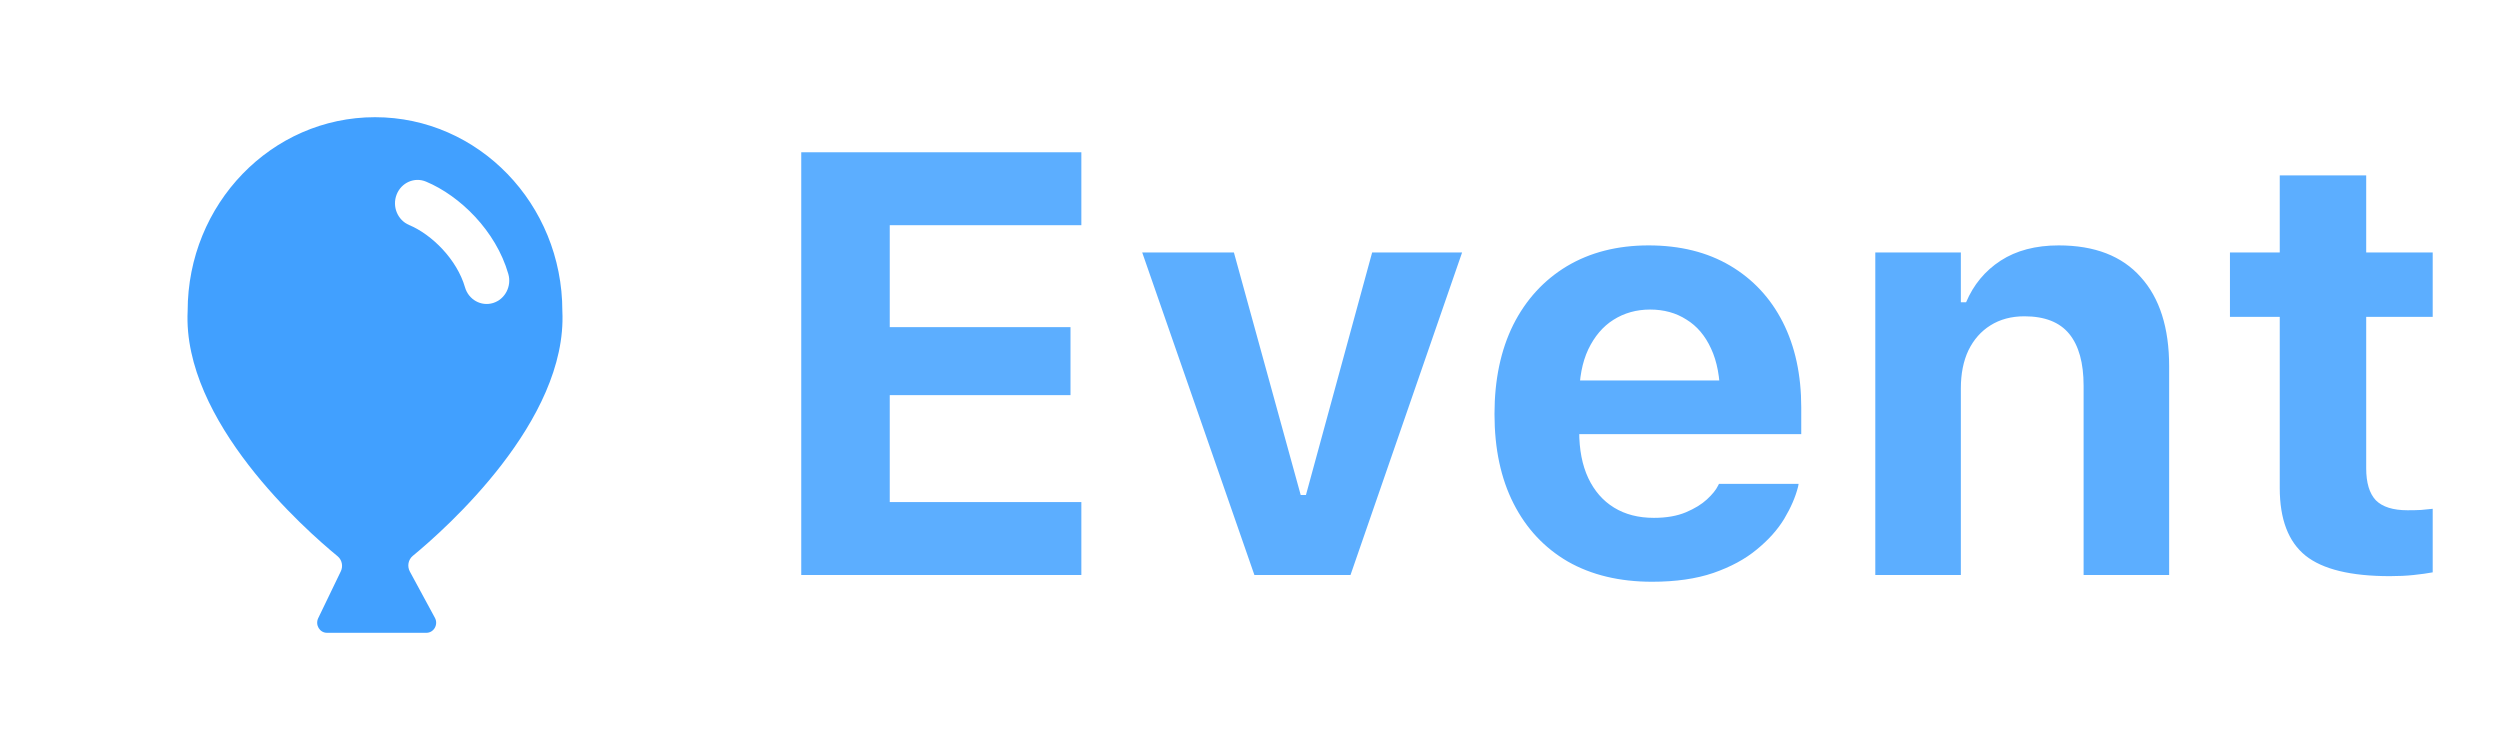 <svg width="50" height="15" viewBox="0 0 50 15" fill="none" xmlns="http://www.w3.org/2000/svg">
<path fill-rule="evenodd" clip-rule="evenodd" d="M7.5 2.344C9.569 2.344 11.247 4.079 11.247 6.22C11.353 8.415 8.911 10.578 8.256 11.117C8.164 11.193 8.14 11.325 8.197 11.431L8.698 12.356C8.771 12.49 8.677 12.656 8.528 12.656H7.582H6.539C6.394 12.656 6.3 12.499 6.364 12.364L6.816 11.427C6.866 11.323 6.84 11.197 6.751 11.124C6.108 10.596 3.646 8.424 3.753 6.22C3.753 4.079 5.431 2.344 7.5 2.344ZM8.522 3.633C8.291 3.535 8.027 3.651 7.933 3.89C7.839 4.13 7.951 4.402 8.182 4.5C8.639 4.691 9.139 5.19 9.3 5.746C9.371 5.993 9.623 6.134 9.862 6.06C10.101 5.986 10.238 5.725 10.166 5.478C9.917 4.614 9.198 3.916 8.522 3.633Z" fill="#41A0FF"/>
<path d="M16.025 11.5V3.045H21.627V4.504H17.795V6.543H21.41V7.902H17.795V10.041H21.627V11.5H16.025ZM25.088 11.5L22.844 5.049H24.678L26.014 9.9H26.119L27.443 5.049H29.242L27.01 11.5H25.088ZM33.043 11.635C32.391 11.635 31.828 11.5 31.355 11.23C30.887 10.957 30.525 10.57 30.271 10.07C30.017 9.57 29.89 8.975 29.89 8.283V8.277C29.89 7.594 30.015 7 30.265 6.496C30.519 5.992 30.877 5.602 31.338 5.324C31.803 5.047 32.347 4.908 32.972 4.908C33.601 4.908 34.144 5.043 34.601 5.312C35.058 5.582 35.41 5.959 35.656 6.443C35.902 6.928 36.025 7.496 36.025 8.148V8.682H30.746V7.609H35.205L34.402 8.623V7.938C34.402 7.551 34.342 7.229 34.221 6.971C34.103 6.713 33.939 6.52 33.728 6.391C33.521 6.258 33.279 6.191 33.002 6.191C32.728 6.191 32.484 6.26 32.269 6.396C32.058 6.529 31.89 6.727 31.765 6.988C31.644 7.246 31.584 7.562 31.584 7.938V8.629C31.584 8.992 31.644 9.303 31.765 9.561C31.887 9.818 32.058 10.016 32.281 10.152C32.504 10.289 32.769 10.357 33.078 10.357C33.328 10.357 33.541 10.32 33.717 10.246C33.892 10.172 34.033 10.086 34.139 9.988C34.248 9.887 34.322 9.795 34.361 9.713L34.379 9.678H35.972L35.961 9.736C35.91 9.939 35.818 10.152 35.685 10.375C35.553 10.594 35.369 10.799 35.135 10.99C34.904 11.182 34.615 11.338 34.267 11.459C33.924 11.576 33.516 11.635 33.043 11.635ZM37.506 11.5V5.049H39.217V6.045H39.322C39.471 5.693 39.701 5.416 40.013 5.213C40.326 5.01 40.713 4.908 41.174 4.908C41.892 4.908 42.439 5.119 42.814 5.541C43.193 5.959 43.383 6.555 43.383 7.328V11.5H41.672V7.715C41.672 7.258 41.576 6.912 41.385 6.678C41.193 6.443 40.894 6.326 40.488 6.326C40.226 6.326 40 6.387 39.808 6.508C39.621 6.625 39.474 6.791 39.369 7.006C39.267 7.221 39.217 7.475 39.217 7.768V11.5H37.506ZM47.798 11.523C47.017 11.523 46.455 11.387 46.111 11.113C45.767 10.836 45.595 10.385 45.595 9.76V6.338H44.599V5.049H45.595V3.508H47.324V5.049H48.654V6.338H47.324V9.367C47.324 9.656 47.388 9.869 47.517 10.006C47.65 10.139 47.861 10.205 48.15 10.205C48.26 10.205 48.349 10.203 48.42 10.199C48.494 10.191 48.572 10.184 48.654 10.176V11.447C48.548 11.467 48.422 11.484 48.273 11.5C48.125 11.516 47.967 11.523 47.798 11.523Z" fill="#5CAEFF"/>
</svg>
